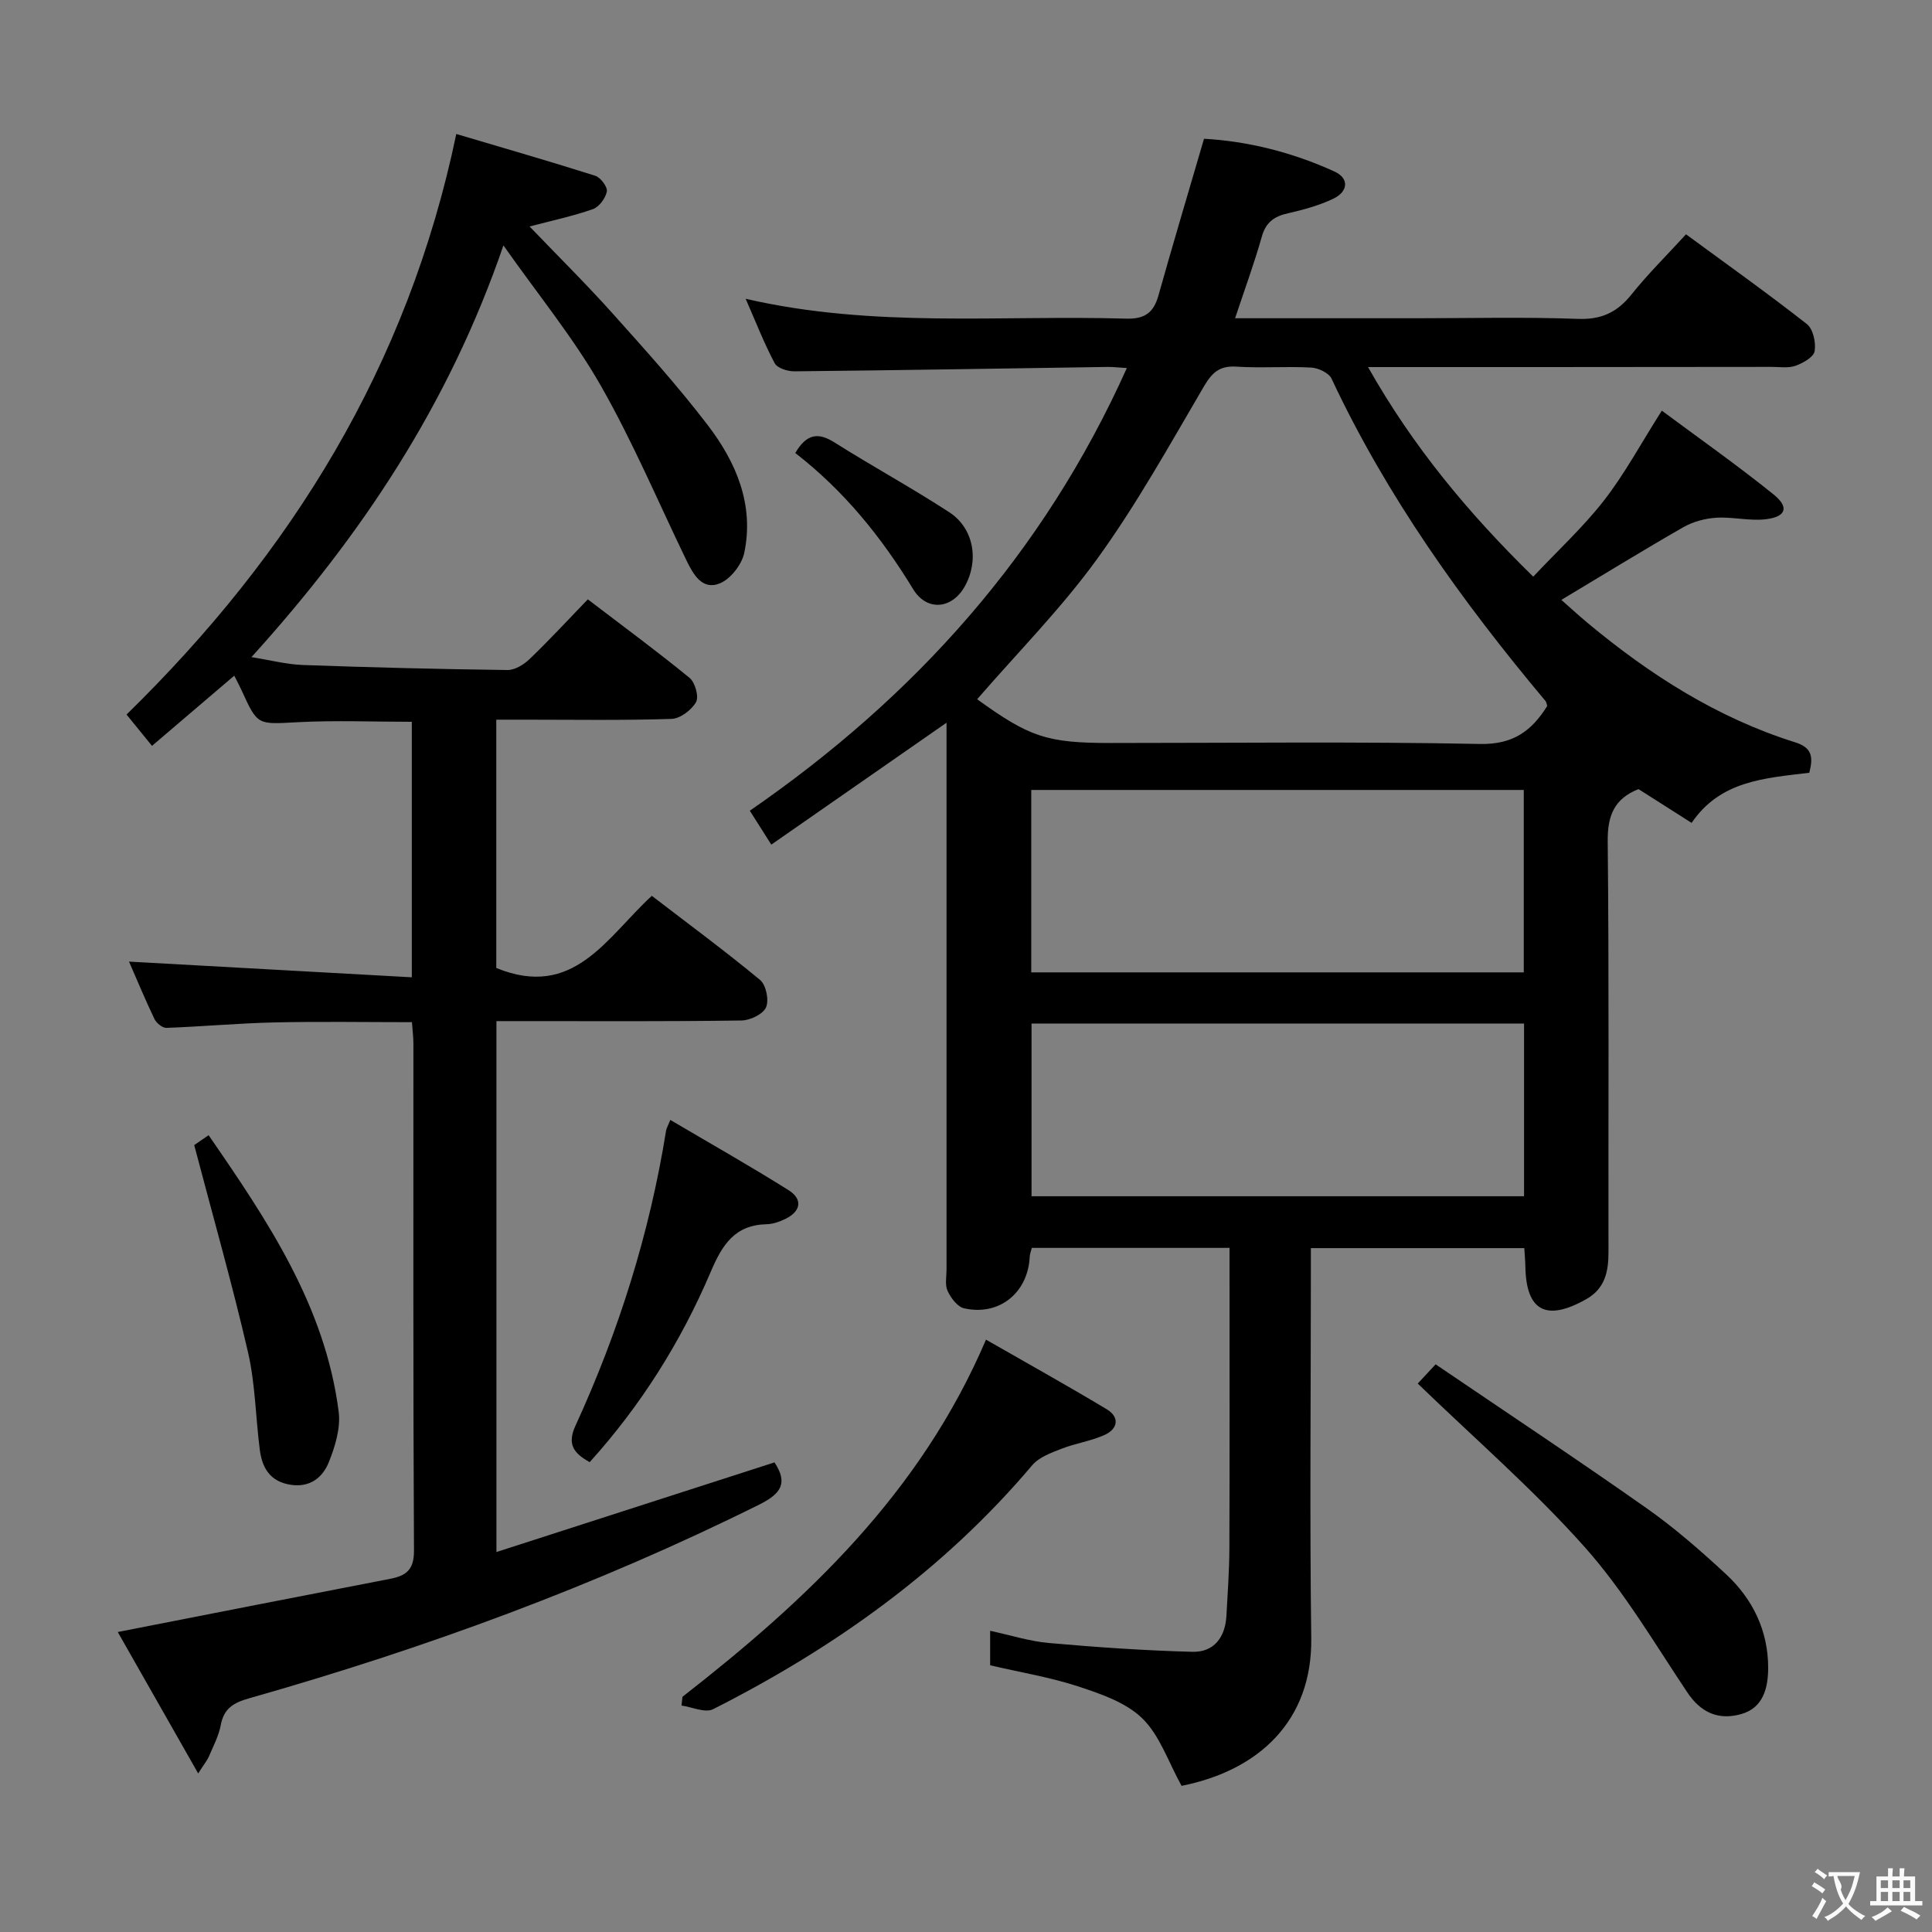<svg enable-background="new 0 0 400 400" viewBox="0 0 400 400" xmlns="http://www.w3.org/2000/svg"><rect x="0" y="0" width="400" height="400" fill="#808080" stroke="none"/><g fill="#010000"><path d="m374.6 159.99c-9.23 1.13-18.41 1.61-24.37 10.38-3.78-2.4-7.4-4.7-10.99-6.99-5 1.96-6.44 5.45-6.38 10.82.29 28.33.11 56.66.16 84.99.01 4.06-.71 7.59-4.59 9.78-8.31 4.7-12.47 2.47-12.62-6.79-.02-1.14-.13-2.28-.22-3.77-14.6 0-29.01 0-44.19 0v5.76c0 25-.25 50 .08 74.99.23 17.07-10.8 27.39-26.85 30.58-2.73-4.93-4.48-10.37-8.08-13.92-3.35-3.3-8.51-5.08-13.18-6.62-5.92-1.95-12.14-2.96-18.37-4.42 0-2.24 0-4.36 0-7.14 4.27.92 8.2 2.18 12.2 2.53 9.87.87 19.77 1.56 29.66 1.82 4.49.12 6.82-3.02 7.06-7.48.25-4.64.59-9.29.61-13.94.07-18.83.03-37.66.03-56.49 0-1.8 0-3.6 0-5.72-13.91 0-27.31 0-40.93 0-.15.63-.41 1.24-.44 1.85-.35 7.44-6.32 12.31-13.59 10.66-1.37-.31-2.73-2.14-3.41-3.59-.58-1.24-.22-2.94-.22-4.44-.01-35.66 0-71.33 0-106.99 0-1.81 0-3.61 0-6.22-12.33 8.58-24.1 16.77-36.28 25.24-1.56-2.45-2.83-4.46-4.45-7.02 34.22-23.6 60.84-53.28 78.06-91.65-1.71-.1-2.81-.24-3.91-.23-21.64.32-43.29.69-64.93.91-1.39.01-3.53-.66-4.07-1.68-2.16-4.05-3.83-8.37-6.01-13.34 26.54 6.12 52.72 3.34 78.75 4.11 3.85.11 5.7-1.19 6.71-4.78 2.99-10.66 6.17-21.26 9.44-32.46 8.96.49 18.23 2.77 27 6.78 3.17 1.45 2.78 4.19-.21 5.62-2.95 1.41-6.21 2.3-9.42 3.03-2.84.64-4.56 1.85-5.4 4.82-1.57 5.54-3.56 10.96-5.54 16.91h37.5c11.17 0 22.34-.28 33.49.13 4.87.18 8.12-1.36 11.07-5.04 3.41-4.26 7.32-8.12 11.3-12.47 8.55 6.28 16.93 12.24 25.02 18.58 1.3 1.02 1.91 3.84 1.61 5.62-.2 1.22-2.4 2.46-3.95 3.02-1.49.53-3.29.23-4.96.23-27.47.04-54.96.04-83.55.04 9.28 16.43 20.69 30.17 34.2 43.39 5.07-5.39 10.33-10.23 14.66-15.79 4.25-5.46 7.57-11.66 11.96-18.58 7.67 5.7 15.61 11.28 23.15 17.36 3.25 2.62 2.59 4.59-1.51 5.11-3.38.43-6.92-.51-10.35-.3-2.32.14-4.82.81-6.83 1.96-8.35 4.78-16.54 9.83-25.26 15.05 1.6 1.4 3.46 3.12 5.41 4.75 12.89 10.74 26.86 19.67 42.97 24.73 3.58 1.12 3.78 3.07 2.96 6.31zm-54.26-13.83c-.14-.41-.17-.78-.36-1.02-17.26-20.59-32.83-42.29-44.3-66.75-.56-1.19-2.74-2.21-4.21-2.29-5.15-.28-10.34.14-15.48-.19-3.53-.23-5.07 1.25-6.79 4.19-7.05 12.03-13.86 24.3-22.01 35.57-7.46 10.31-16.54 19.46-24.88 29.1 10.86 7.86 14.48 9.06 27.64 9.06 25.49 0 50.99-.31 76.47.2 6.91.14 10.72-2.75 13.92-7.87zm-4.86 55.16c0-12.87 0-25.26 0-37.77-34.19 0-68.03 0-101.97 0v37.77zm.06 10.59c-34.12 0-68.11 0-101.97 0v35.76h101.97c0-12.03 0-23.78 0-35.76z"/><path d="m121.7 124.09c7.44 5.68 14.4 10.79 21.07 16.26 1.15.94 1.97 3.9 1.33 5.02-.93 1.64-3.27 3.41-5.06 3.47-10.15.33-20.33.16-30.49.16-1.82 0-3.64 0-5.8 0v51.41c16.05 6.58 22.83-6.32 32.2-14.94 7.55 5.8 15.15 11.4 22.42 17.42 1.24 1.03 1.88 4.19 1.23 5.67-.63 1.42-3.29 2.7-5.08 2.72-15 .22-29.99.13-44.99.13-1.79 0-3.59 0-5.75 0v109.92c19.45-6.27 38.45-12.4 57.57-18.56 2.8 4.25 1.44 6.45-3.16 8.74-33.89 16.85-69.25 29.78-105.59 40.1-3.29.93-5.25 2.1-5.9 5.58-.42 2.24-1.56 4.35-2.46 6.49-.31.73-.85 1.37-2.21 3.49-5.86-10.31-11.25-19.78-16.65-29.28 19.35-3.79 37.86-7.43 56.39-11.01 3.31-.64 4.96-1.86 4.94-5.83-.19-34.99-.11-69.99-.12-104.99 0-1.3-.17-2.6-.3-4.43-9.61 0-19.03-.16-28.45.05-7.47.17-14.92.86-22.39 1.13-.82.03-2.06-.99-2.47-1.83-1.93-4.03-3.64-8.17-5.27-11.89 19.42 1.08 38.79 2.15 58.55 3.25 0-18.42 0-35.5 0-52.9-7.96 0-15.88-.33-23.76.09-8.17.43-8.15.74-11.51-6.67-.41-.91-.89-1.78-1.49-2.97-5.63 4.8-11.14 9.51-17.03 14.53-1.96-2.42-3.71-4.56-5.27-6.48 34.09-33.34 58.22-72.08 68.27-120.2 9.86 2.93 19.36 5.66 28.77 8.65 1.1.35 2.57 2.31 2.4 3.25-.26 1.39-1.6 3.21-2.89 3.66-4.17 1.46-8.54 2.39-13.11 3.59 5.64 5.88 11.59 11.76 17.17 17.98 6.77 7.55 13.58 15.11 19.73 23.16 5.87 7.67 9.64 16.47 7.55 26.44-.51 2.43-2.85 5.42-5.08 6.32-3.66 1.47-5.5-1.91-6.93-4.86-5.86-12.1-11.1-24.56-17.76-36.2-5.57-9.75-12.8-18.56-20.09-28.92-11.33 33.01-29.44 60.14-52.17 85.24 3.88.62 7.22 1.5 10.6 1.63 14.13.51 28.27.86 42.41 1.04 1.55.02 3.41-1.14 4.61-2.3 3.96-3.8 7.69-7.84 12.02-12.33z"/><path d="m141.3 351.3c25.75-20.08 49.23-42.08 62.84-73.94 8.19 4.7 16.67 9.41 24.98 14.4 2.75 1.65 2.34 4.08-.43 5.33-2.83 1.28-6.02 1.72-8.92 2.86-2.16.84-4.66 1.75-6.07 3.42-18.33 21.69-40.93 37.78-66.06 50.5-1.64.83-4.34-.45-6.54-.75.07-.6.13-1.21.2-1.82z"/><path d="m293.53 286.45c.58-.62 1.69-1.81 3.7-3.98 14.62 9.93 29.27 19.65 43.64 29.76 5.83 4.1 11.27 8.85 16.5 13.71 5.54 5.14 8.72 11.71 8.71 19.39-.01 4.1-.99 8.29-5.64 9.57-4.59 1.27-8.24-.24-11.08-4.48-6.83-10.22-13.14-20.99-21.26-30.11-10.57-11.88-22.69-22.37-34.57-33.86z"/><path d="m138.78 231.87c8.31 4.9 16.51 9.53 24.48 14.54 3.02 1.9 2.55 4.42-.71 5.98-1.17.56-2.51 1.04-3.79 1.07-6.64.15-9.22 4.23-11.63 9.9-6.13 14.39-14.4 27.58-25.04 39.36-3.3-1.82-4.71-3.69-2.96-7.51 8.96-19.52 15.36-39.86 18.77-61.1.07-.46.33-.88.88-2.24z"/><path d="m40.21 237.08c.07-.04 1.24-.85 2.98-2.05 12.29 17.81 24.13 35.42 26.93 57.25.43 3.38-.74 7.23-2.06 10.49-1.27 3.14-3.9 5.27-7.93 4.63-4.23-.67-5.86-3.5-6.34-7.23-.87-6.74-.93-13.66-2.45-20.24-3.23-13.97-7.17-27.8-11.13-42.85z"/><path d="m164.65 93.79c2.35-3.98 4.72-4.33 8.1-2.2 7.84 4.95 16.01 9.4 23.78 14.46 5.15 3.35 6.23 10.11 3.15 15.47-2.67 4.63-7.82 5.05-10.61.48-6.54-10.74-14.29-20.37-24.42-28.21z"/></g><path d="m377.9 391.2c-.2.3-.4.5-.6.8-.7-.6-1.4-1-2.2-1.5.2-.3.4-.5.5-.8.6.4 1.4.8 2.3 1.5zm-1.8 6.1c-.2-.2-.5-.4-.9-.6.4-.6.8-1.2 1.2-1.9s.7-1.3.9-1.9c.3.3.5.5.8.7-.7 1.3-1.4 2.6-2 3.7zm2.2-9c-.3.3-.5.5-.6.8-.6-.6-1.3-1.1-2-1.5.3-.3.5-.5.6-.7.6.5 1.3.9 2 1.4zm.3.2v-.9h2 4.5c-.3 1.3-.6 2.5-1 3.6s-.9 2.1-1.4 3c.4.5 1 1 1.6 1.4s1.2.8 1.9 1.1c-.3.2-.5.4-.8.8-.4-.3-1-.7-1.6-1.2s-1.2-1.1-1.6-1.6c-.5.6-1.1 1.1-1.7 1.6s-1.4.9-2.1 1.4c-.1-.3-.3-.5-.7-.8.6-.2 1.2-.5 1.9-1s1.4-1.1 2-1.8c-.5-.8-.9-1.6-1.2-2.5s-.6-2-.8-3.2c-.4.1-.7.1-1 .1zm2.5 2.7c.3 1 .7 1.7 1 2.2.3-.5.6-1.1 1-2s.6-1.9.9-3h-3.2-.4c.1.9 1.3 1.8.7 2.8z" fill="#fbfafa"/><path d="m396.5 388.5v1.5 3.6h1.5v.9c-.4 0-1 0-1.7 0h-7.9c-.5 0-.9 0-1.2 0v-.9h1.3v-3.5c0-.7 0-1.2 0-1.6h2.4c0-.8 0-1.4 0-1.7h1c0 .3-.1.8-.1 1.7h1.5c0-.8 0-1.4 0-1.7h1c0 .3-.1.9-.1 1.7zm-8.2 9.2c-.2-.3-.5-.5-.8-.8.8-.3 1.4-.6 1.9-.9s1-.7 1.4-1.1c.3.3.6.5.9.8-1.6 1-2.8 1.6-3.4 2zm2.6-6.8v-1.6h-1.5v1.6zm0 2.7v-1.9h-1.5v1.9zm2.4-2.7v-1.6h-1.5v1.6zm0 2.7v-1.9h-1.5v1.9zm.2 2 .7-.8c.4.2.9.5 1.6.8s1.3.7 1.8 1c-.3.3-.5.5-.8.8-.4-.3-1.5-1-3.3-1.8zm2-4.7v-1.6h-1.4v1.6zm0 2.7v-1.9h-1.4v1.9z" fill="#fbfafa"/></svg>